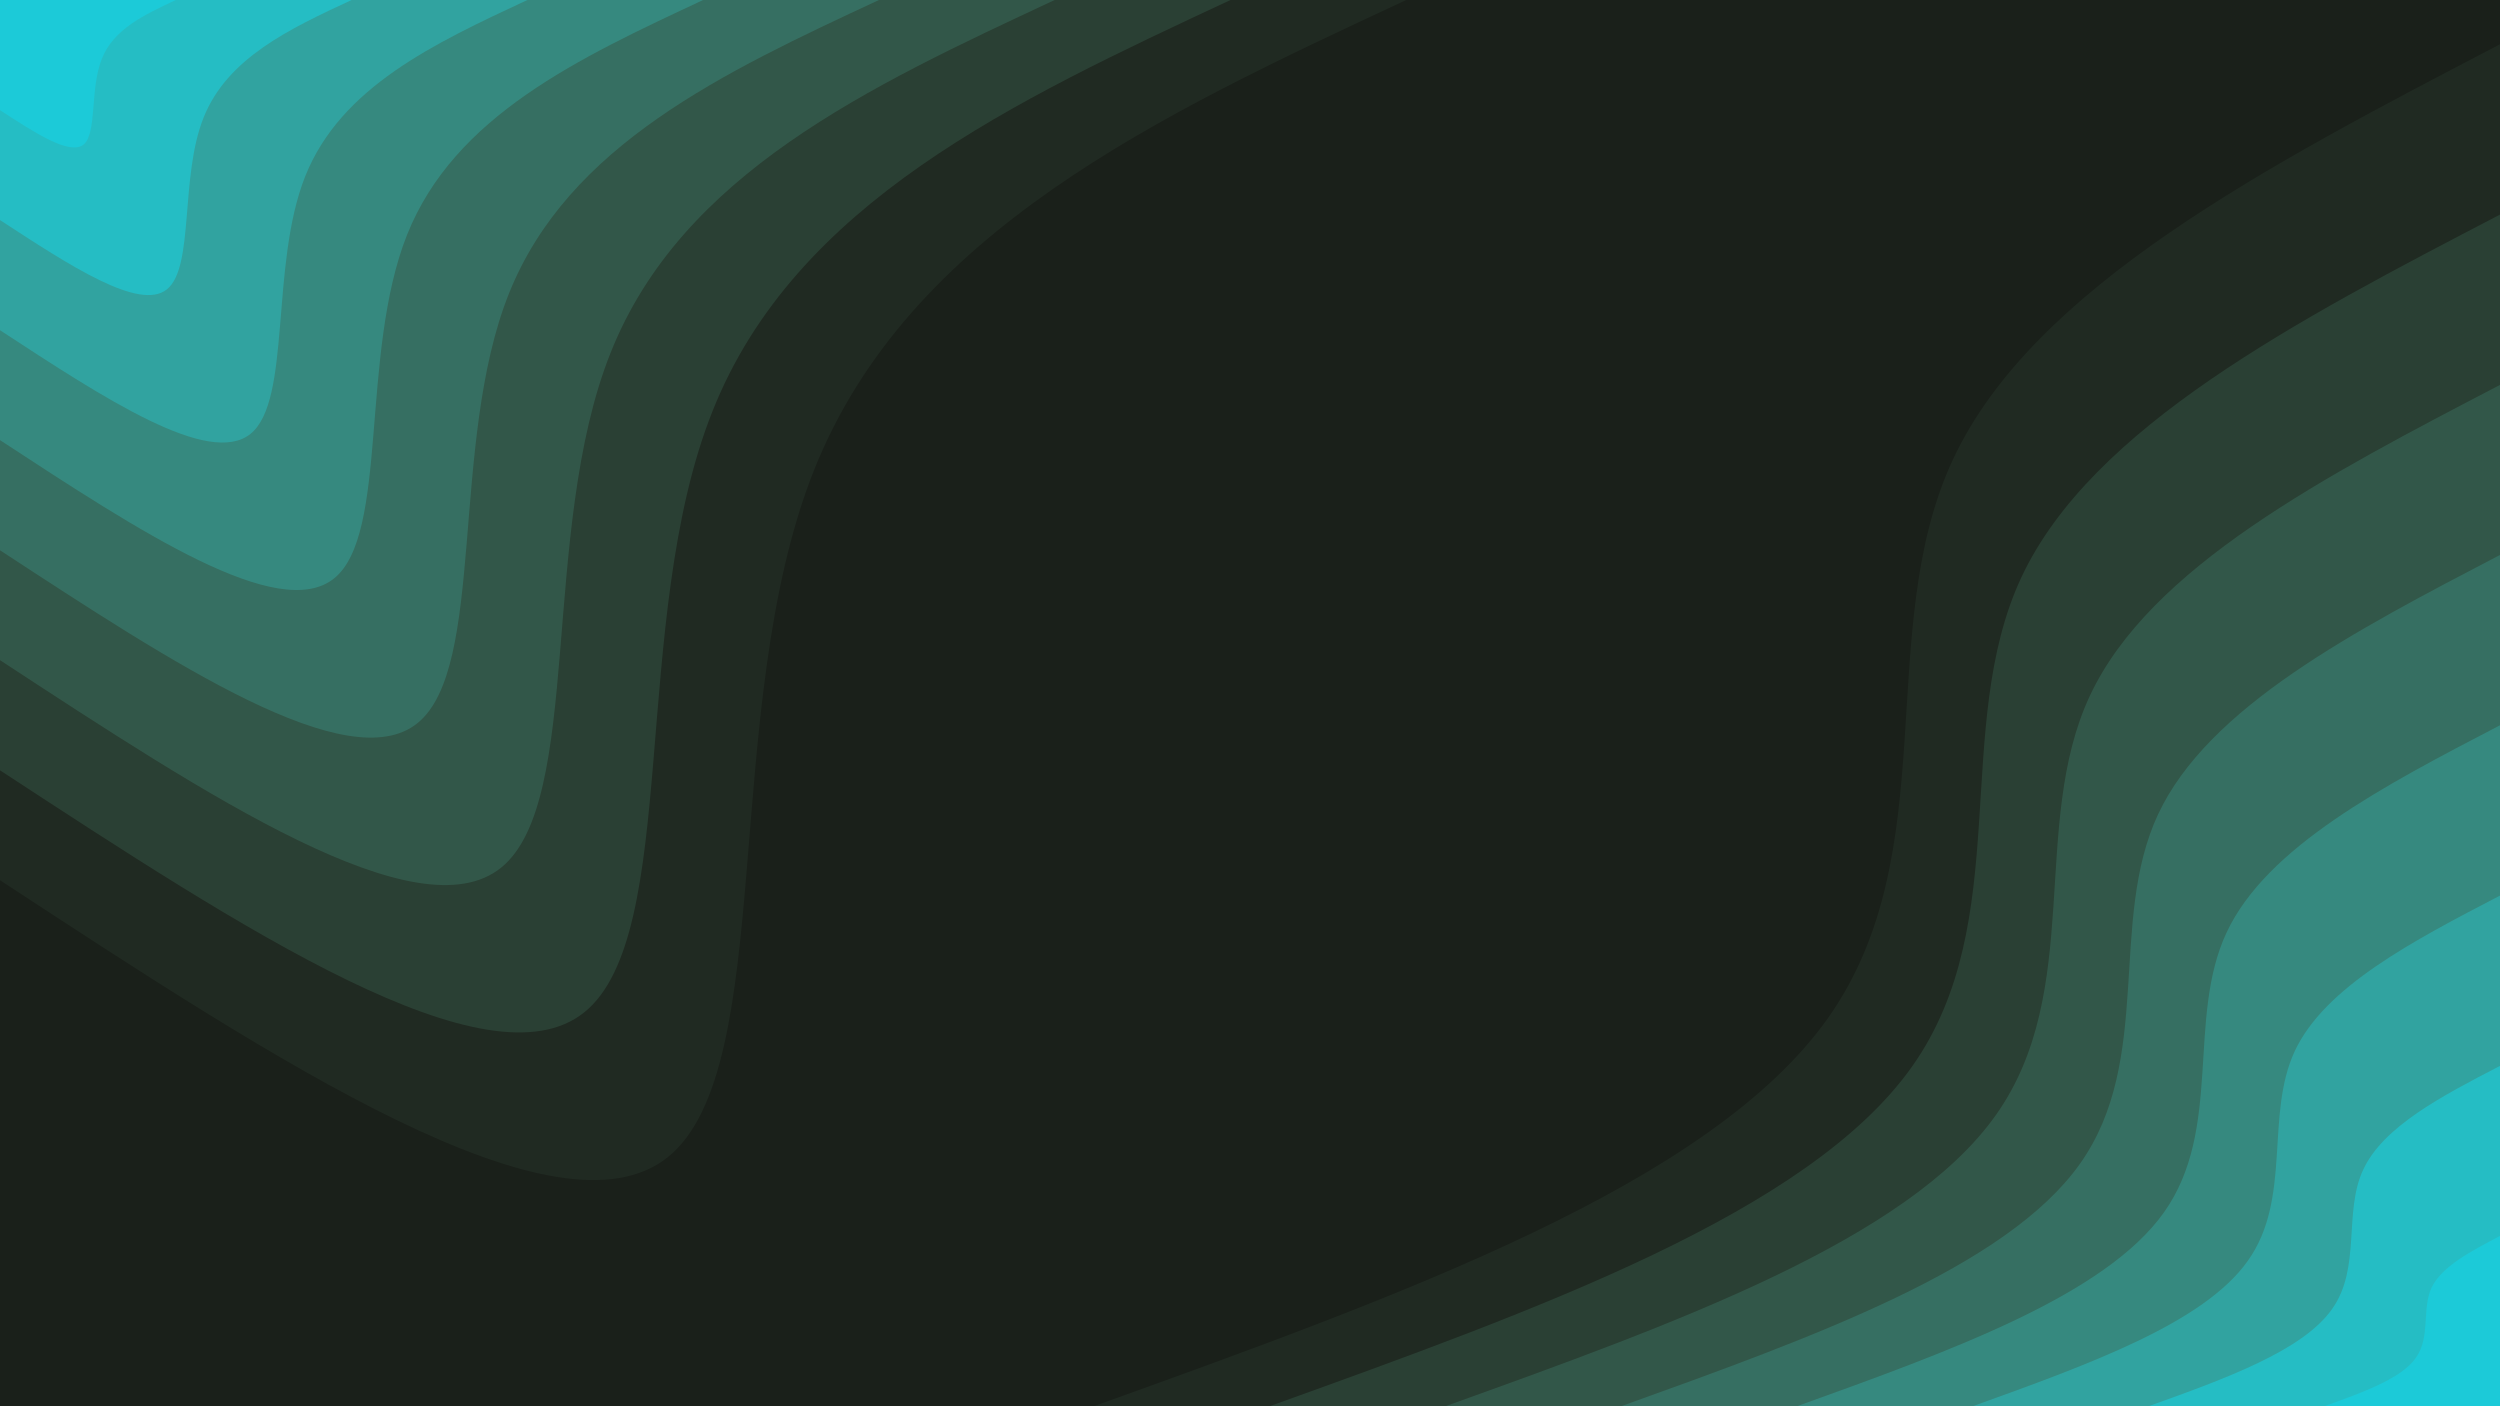 <svg id="visual" viewBox="0 0 960 540" width="960" height="540" xmlns="http://www.w3.org/2000/svg" xmlns:xlink="http://www.w3.org/1999/xlink" version="1.1"><rect x="0" y="0" width="960" height="540" fill="#1a201a"></rect><defs><linearGradient id="grad1_0" x1="43.8%" y1="100%" x2="100%" y2="0%"><stop offset="14.444%" stop-color="#1ccad8" stop-opacity="1"></stop><stop offset="85.556%" stop-color="#1ccad8" stop-opacity="1"></stop></linearGradient></defs><defs><linearGradient id="grad1_1" x1="43.8%" y1="100%" x2="100%" y2="0%"><stop offset="14.444%" stop-color="#1ccad8" stop-opacity="1"></stop><stop offset="85.556%" stop-color="#2cb0b2" stop-opacity="1"></stop></linearGradient></defs><defs><linearGradient id="grad1_2" x1="43.8%" y1="100%" x2="100%" y2="0%"><stop offset="14.444%" stop-color="#34968f" stop-opacity="1"></stop><stop offset="85.556%" stop-color="#2cb0b2" stop-opacity="1"></stop></linearGradient></defs><defs><linearGradient id="grad1_3" x1="43.8%" y1="100%" x2="100%" y2="0%"><stop offset="14.444%" stop-color="#34968f" stop-opacity="1"></stop><stop offset="85.556%" stop-color="#377c70" stop-opacity="1"></stop></linearGradient></defs><defs><linearGradient id="grad1_4" x1="43.8%" y1="100%" x2="100%" y2="0%"><stop offset="14.444%" stop-color="#346355" stop-opacity="1"></stop><stop offset="85.556%" stop-color="#377c70" stop-opacity="1"></stop></linearGradient></defs><defs><linearGradient id="grad1_5" x1="43.8%" y1="100%" x2="100%" y2="0%"><stop offset="14.444%" stop-color="#346355" stop-opacity="1"></stop><stop offset="85.556%" stop-color="#2e4b3e" stop-opacity="1"></stop></linearGradient></defs><defs><linearGradient id="grad1_6" x1="43.8%" y1="100%" x2="100%" y2="0%"><stop offset="14.444%" stop-color="#25352a" stop-opacity="1"></stop><stop offset="85.556%" stop-color="#2e4b3e" stop-opacity="1"></stop></linearGradient></defs><defs><linearGradient id="grad1_7" x1="43.8%" y1="100%" x2="100%" y2="0%"><stop offset="14.444%" stop-color="#25352a" stop-opacity="1"></stop><stop offset="85.556%" stop-color="#1a201a" stop-opacity="1"></stop></linearGradient></defs><defs><linearGradient id="grad2_0" x1="0%" y1="100%" x2="56.3%" y2="0%"><stop offset="14.444%" stop-color="#1ccad8" stop-opacity="1"></stop><stop offset="85.556%" stop-color="#1ccad8" stop-opacity="1"></stop></linearGradient></defs><defs><linearGradient id="grad2_1" x1="0%" y1="100%" x2="56.3%" y2="0%"><stop offset="14.444%" stop-color="#2cb0b2" stop-opacity="1"></stop><stop offset="85.556%" stop-color="#1ccad8" stop-opacity="1"></stop></linearGradient></defs><defs><linearGradient id="grad2_2" x1="0%" y1="100%" x2="56.3%" y2="0%"><stop offset="14.444%" stop-color="#2cb0b2" stop-opacity="1"></stop><stop offset="85.556%" stop-color="#34968f" stop-opacity="1"></stop></linearGradient></defs><defs><linearGradient id="grad2_3" x1="0%" y1="100%" x2="56.3%" y2="0%"><stop offset="14.444%" stop-color="#377c70" stop-opacity="1"></stop><stop offset="85.556%" stop-color="#34968f" stop-opacity="1"></stop></linearGradient></defs><defs><linearGradient id="grad2_4" x1="0%" y1="100%" x2="56.3%" y2="0%"><stop offset="14.444%" stop-color="#377c70" stop-opacity="1"></stop><stop offset="85.556%" stop-color="#346355" stop-opacity="1"></stop></linearGradient></defs><defs><linearGradient id="grad2_5" x1="0%" y1="100%" x2="56.3%" y2="0%"><stop offset="14.444%" stop-color="#2e4b3e" stop-opacity="1"></stop><stop offset="85.556%" stop-color="#346355" stop-opacity="1"></stop></linearGradient></defs><defs><linearGradient id="grad2_6" x1="0%" y1="100%" x2="56.3%" y2="0%"><stop offset="14.444%" stop-color="#2e4b3e" stop-opacity="1"></stop><stop offset="85.556%" stop-color="#25352a" stop-opacity="1"></stop></linearGradient></defs><defs><linearGradient id="grad2_7" x1="0%" y1="100%" x2="56.3%" y2="0%"><stop offset="14.444%" stop-color="#1a201a" stop-opacity="1"></stop><stop offset="85.556%" stop-color="#25352a" stop-opacity="1"></stop></linearGradient></defs><g transform="translate(960, 540)"><path d="M-540 0C-421.6 -42.6 -303.3 -85.2 -258.1 -149C-212.9 -212.8 -240.8 -297.9 -210 -363.7C-179.2 -429.6 -89.6 -476.3 0 -523L0 0Z" fill="#202a22"></path><path d="M-472.5 0C-368.9 -37.3 -265.4 -74.5 -225.8 -130.4C-186.3 -186.2 -210.7 -260.6 -183.8 -318.3C-156.8 -375.9 -78.4 -416.8 0 -457.6L0 0Z" fill="#2a4034"></path><path d="M-405 0C-316.2 -31.9 -227.5 -63.9 -193.6 -111.8C-159.7 -159.6 -180.6 -223.4 -157.5 -272.8C-134.4 -322.2 -67.2 -357.2 0 -392.2L0 0Z" fill="#325749"></path><path d="M-337.5 0C-263.5 -26.6 -189.6 -53.2 -161.3 -93.1C-133 -133 -150.5 -186.2 -131.3 -227.3C-112 -268.5 -56 -297.7 0 -326.9L0 0Z" fill="#366f62"></path><path d="M-270 0C-210.8 -21.3 -151.6 -42.6 -129 -74.5C-106.4 -106.4 -120.4 -148.9 -105 -181.9C-89.6 -214.8 -44.8 -238.2 0 -261.5L0 0Z" fill="#36897f"></path><path d="M-202.5 0C-158.1 -16 -113.7 -31.9 -96.8 -55.9C-79.8 -79.8 -90.3 -111.7 -78.8 -136.4C-67.2 -161.1 -33.6 -178.6 0 -196.1L0 0Z" fill="#31a3a0"></path><path d="M-135 0C-105.4 -10.6 -75.8 -21.3 -64.5 -37.3C-53.2 -53.2 -60.2 -74.5 -52.5 -90.9C-44.8 -107.4 -22.4 -119.1 0 -130.7L0 0Z" fill="#25bdc4"></path><path d="M-67.5 0C-52.7 -5.3 -37.9 -10.6 -32.3 -18.6C-26.6 -26.6 -30.1 -37.2 -26.3 -45.5C-22.4 -53.7 -11.2 -59.5 0 -65.4L0 0Z" fill="#1ccad8"></path></g><g transform="translate(0, 0)"><path d="M540 0C444.5 44.5 349.1 89.1 312.6 180.5C276.2 271.9 298.8 410.2 256.5 444.3C214.2 478.3 107.1 408.2 0 338L0 0Z" fill="#202a22"></path><path d="M472.5 0C389 39 305.4 77.9 273.6 157.9C241.7 237.9 261.4 358.9 224.4 388.7C187.5 418.5 93.7 357.1 0 295.8L0 0Z" fill="#2a4034"></path><path d="M405 0C333.4 33.4 261.8 66.8 234.5 135.4C207.1 203.9 224.1 307.7 192.4 333.2C160.7 358.8 80.3 306.1 0 253.5L0 0Z" fill="#325749"></path><path d="M337.5 0C277.8 27.8 218.2 55.7 195.4 112.8C172.6 169.9 186.7 256.4 160.3 277.7C133.9 299 66.9 255.1 0 211.3L0 0Z" fill="#366f62"></path><path d="M270 0C222.3 22.3 174.5 44.5 156.3 90.2C138.1 136 149.4 205.1 128.3 222.1C107.1 239.2 53.6 204.1 0 169L0 0Z" fill="#36897f"></path><path d="M202.5 0C166.7 16.7 130.9 33.4 117.2 67.7C103.6 102 112 153.8 96.2 166.6C80.3 179.4 40.2 153.1 0 126.8L0 0Z" fill="#31a3a0"></path><path d="M135 0C111.1 11.1 87.3 22.3 78.2 45.1C69 68 74.7 102.6 64.1 111.1C53.6 119.6 26.8 102 0 84.5L0 0Z" fill="#25bdc4"></path><path d="M67.5 0C55.6 5.6 43.6 11.1 39.1 22.6C34.5 34 37.3 51.3 32.1 55.5C26.8 59.8 13.4 51 0 42.3L0 0Z" fill="#1ccad8"></path></g></svg>
